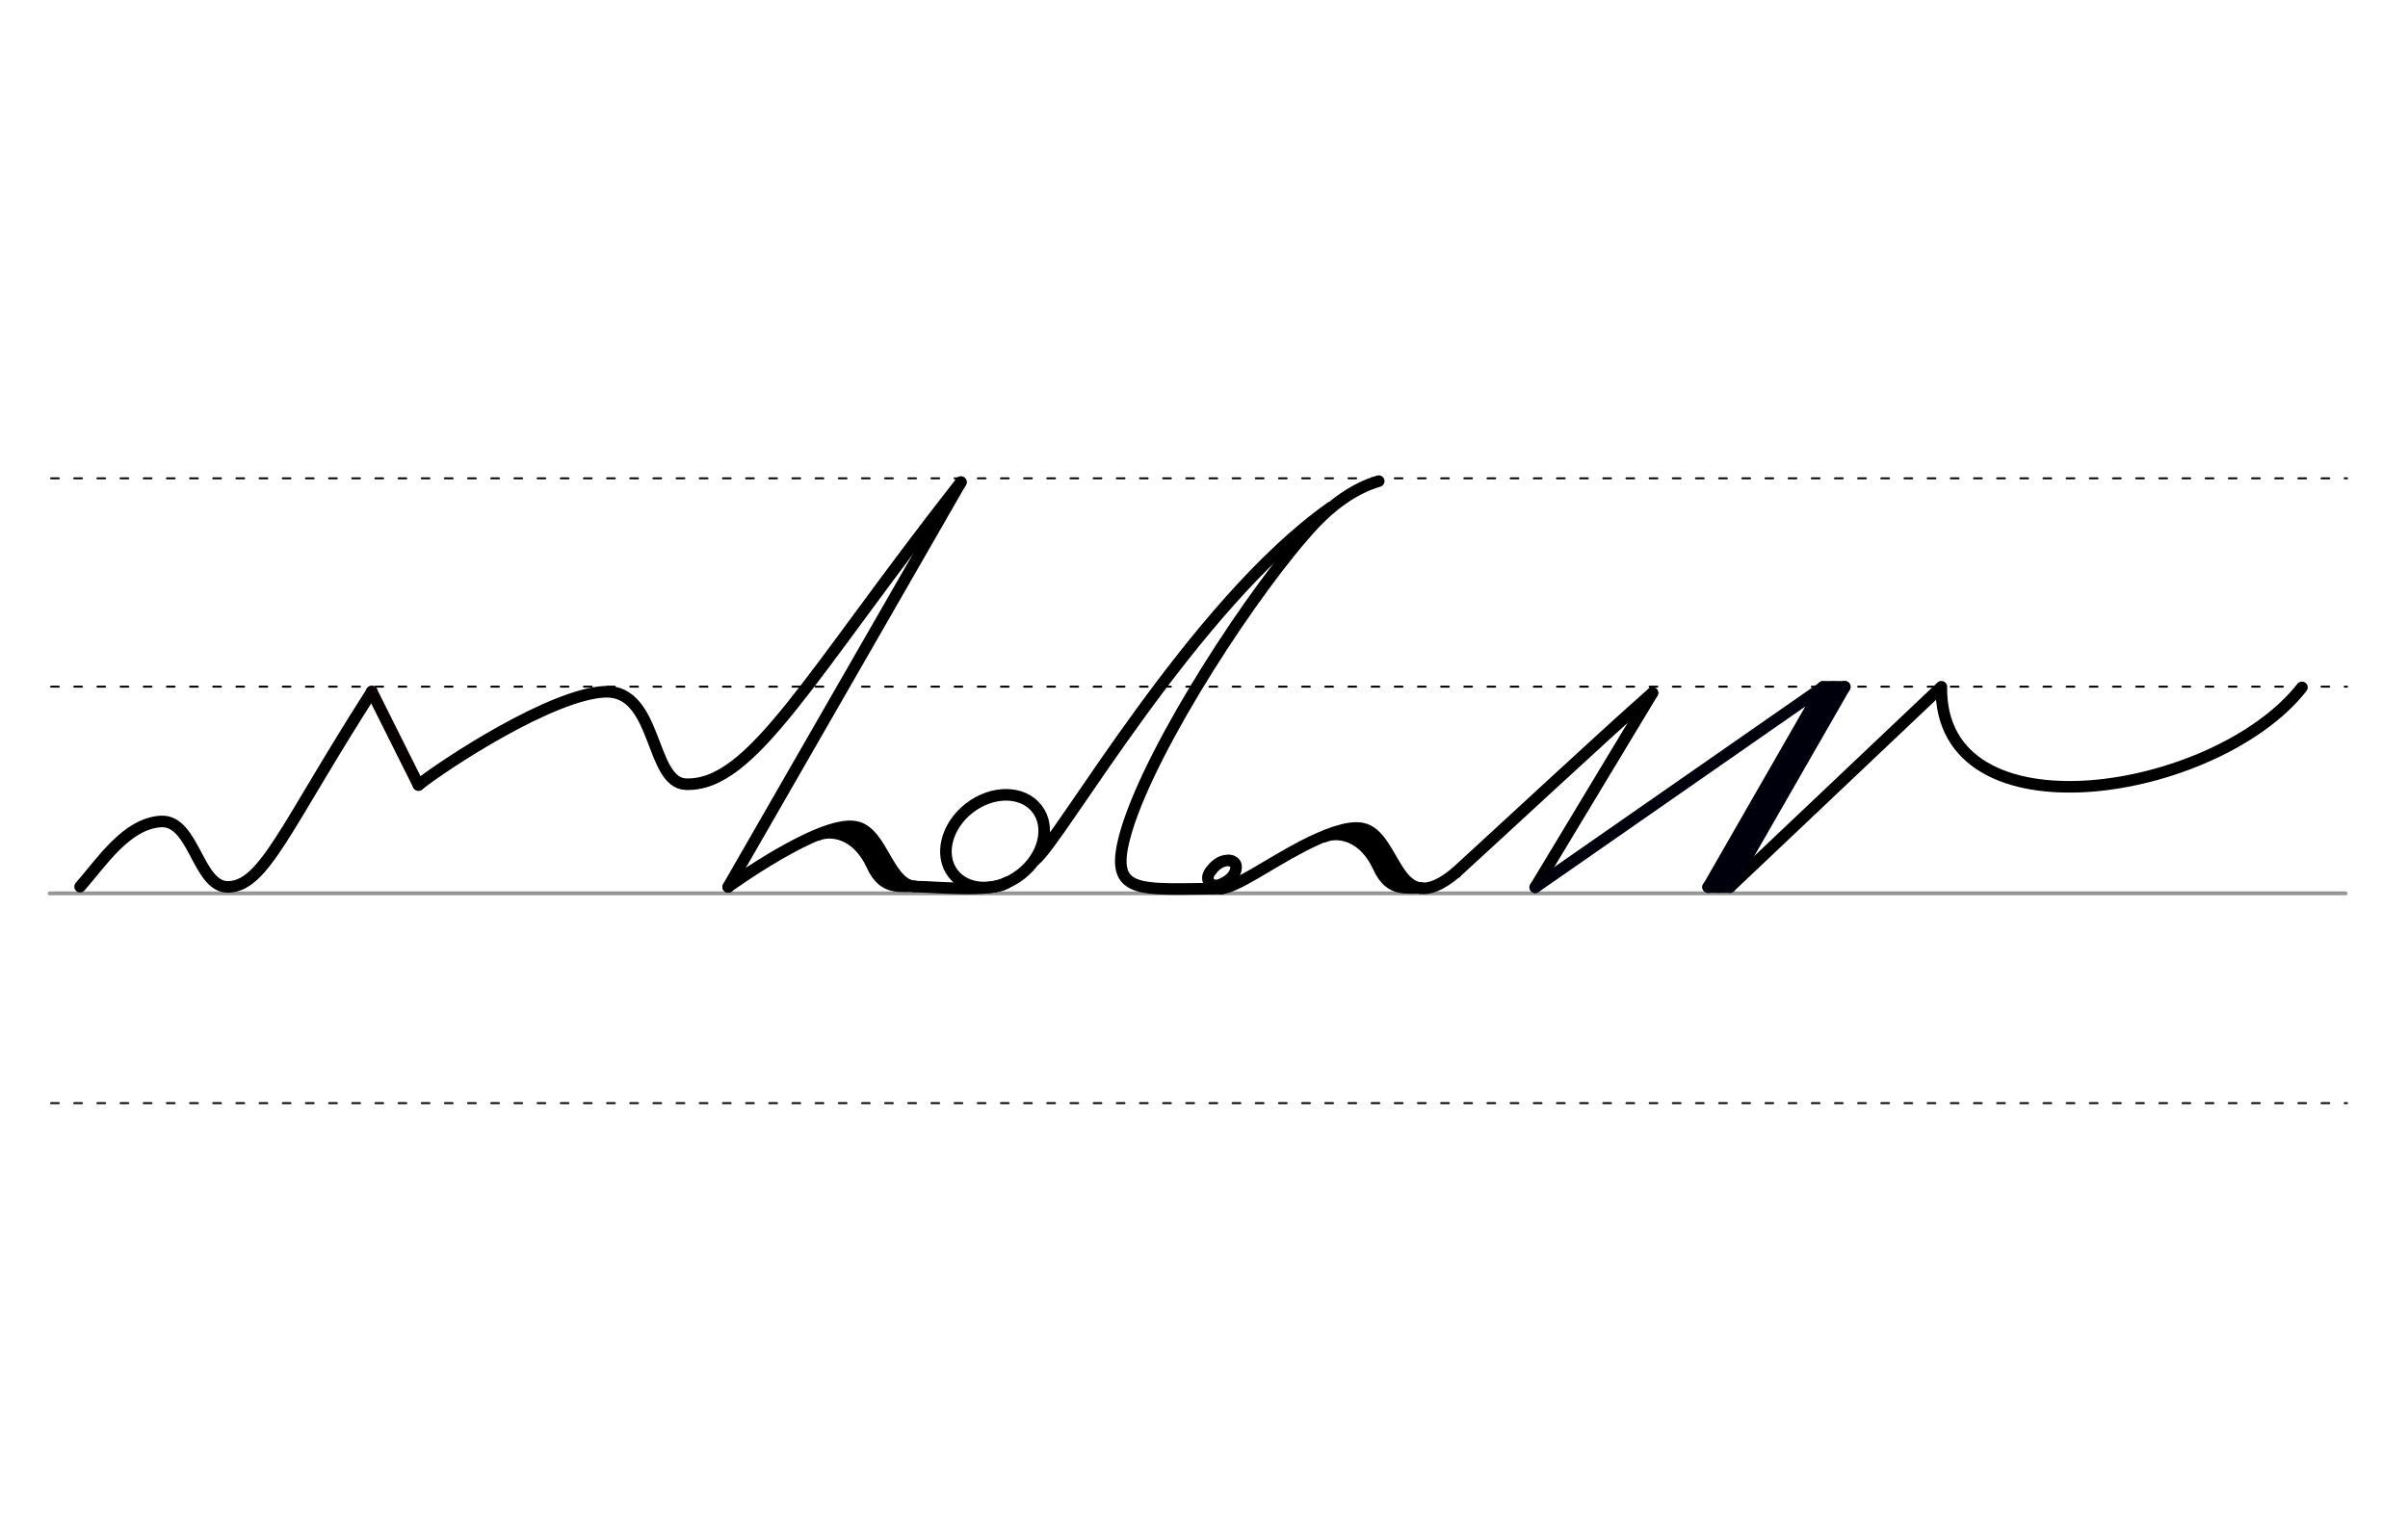 <svg height="210mm" viewBox="0 0 1169.3 744.1" width="330mm" xmlns="http://www.w3.org/2000/svg">
 <g fill="none" stroke-linecap="round">
  <g transform="translate(0 -308.268)">
   <path d="m24.1 742.2h1114.9" stroke="#969696" stroke-width="1.875"/>
   <g stroke="#000" stroke-dasharray="3.75 7.5" stroke-miterlimit="2" stroke-width=".938">
    <path d="m24.8 844.1h1114.9"/>
    <path d="m24.8 641.8h1114.9"/>
    <path d="m24.8 540.6h1114.9"/>
   </g>
  </g>
  <g stroke-width="5.625">
   <path d="m38.9 430.7c10.6-12.1 22.6-30.8 39.4-31.7 16-.6 17.7 31.9 32.4 31.8 17.6-.2 27.8-29.2 69.9-94.9" stroke="#000" stroke-linejoin="round"/>
   <path d="m180.5 335.9 22.7 45.4" stroke="#060000" stroke-linejoin="round"/>
   <g stroke="#000">
    <path d="m203.2 381.3c13.1-10.4 64.8-44.2 90.6-45.3 25.7-.9 21.7 44.4 39.3 44.9 32.3 1.1 59.9-52.9 133.5-146.7" stroke-linejoin="round"/>
    <path d="m466.6 234.2-113 196.6"/>
    <g stroke-linejoin="round">
     <path d="m353.6 430.8s44.6-32.4 61.8-29.2c13.6 2.5 15.7 29.8 30.5 29.1 4-.2 36.8 3.1 43.1-2.1"/>
     <path d="m397.1 405.6c5.4-2.4 18.6-2.2 26.5 15 5.6 12.2 13.9 9.5 20.5 9.9"/>
     <path d="m411.7 403.7c6.7 5.9 6.3.5 21.2 23.1"/>
     <ellipse cx="132.112" cy="618.777" rx="25.729" ry="20.371" transform="matrix(.791 -.612 .612 .791 0 0)"/>
     <path d="m646.2 246.5c-66.9 47.2-131.4 161.8-143.7 171.3"/>
     <path d="m593.1 431.6c-40.7.2-55.6 3.9-46.1-28.2 12.5-41.8 62.7-118.5 91.1-148.9 8.3-8.9 19.3-17.3 31.4-20.8"/>
     <path d="m596.8 418c.8.1 1.4.2 1.9.5.2.1.3.2.5.3.9.7 1.3 2 .8 4-1 3.9-5.4 6.1-7.5 6.9-4.3 1.6-7.6-2-5.1-5.9 1.6-2.4 4.2-5.1 7.4-5.7.2 0 .4-.1.7-.1s.5-.1.8-.1c.6 0 1.2.1 1.9.3"/>
     <path d="m1117.8 333.9c-41.9 53.3-176.2 74.7-175.1-.3l-102.7 97.3"/>
     <path d="m593.1 431.6c7.9-1 22.5-11.7 39.1-20.4 11-5.7 22.2-10.1 29.1-8.8 17.2 3.2 16 46.2 45.6 21.5"/>
     <path d="m643 406.4c5.4-2.4 18.6-2.2 26.5 15 5.6 12.2 13.9 9.5 20.5 9.9"/>
     <path d="m657.6 404.5c6.7 5.9 6.3.5 21.2 23.1"/>
    </g>
    <path d="m802.4 336.6c-22.6 19.8-71.9 65.8-95.5 87.3"/>
    <path d="m802.4 336.6-56.9 94.4" stroke-linejoin="round"/>
   </g>
   <g stroke="#00000c" stroke-linejoin="round">
    <path d="m745.5 431 139.8-97.3-55.8 97.2"/>
    <path d="m895.8 333.6-55.8 97.2"/>
    <path d="m895.8 333.6h-10.6"/>
    <path d="m890.3 333.7-55.8 97.2"/>
    <path d="m840 430.9h-10.6"/>
   </g>
  </g>
 </g>
</svg>
